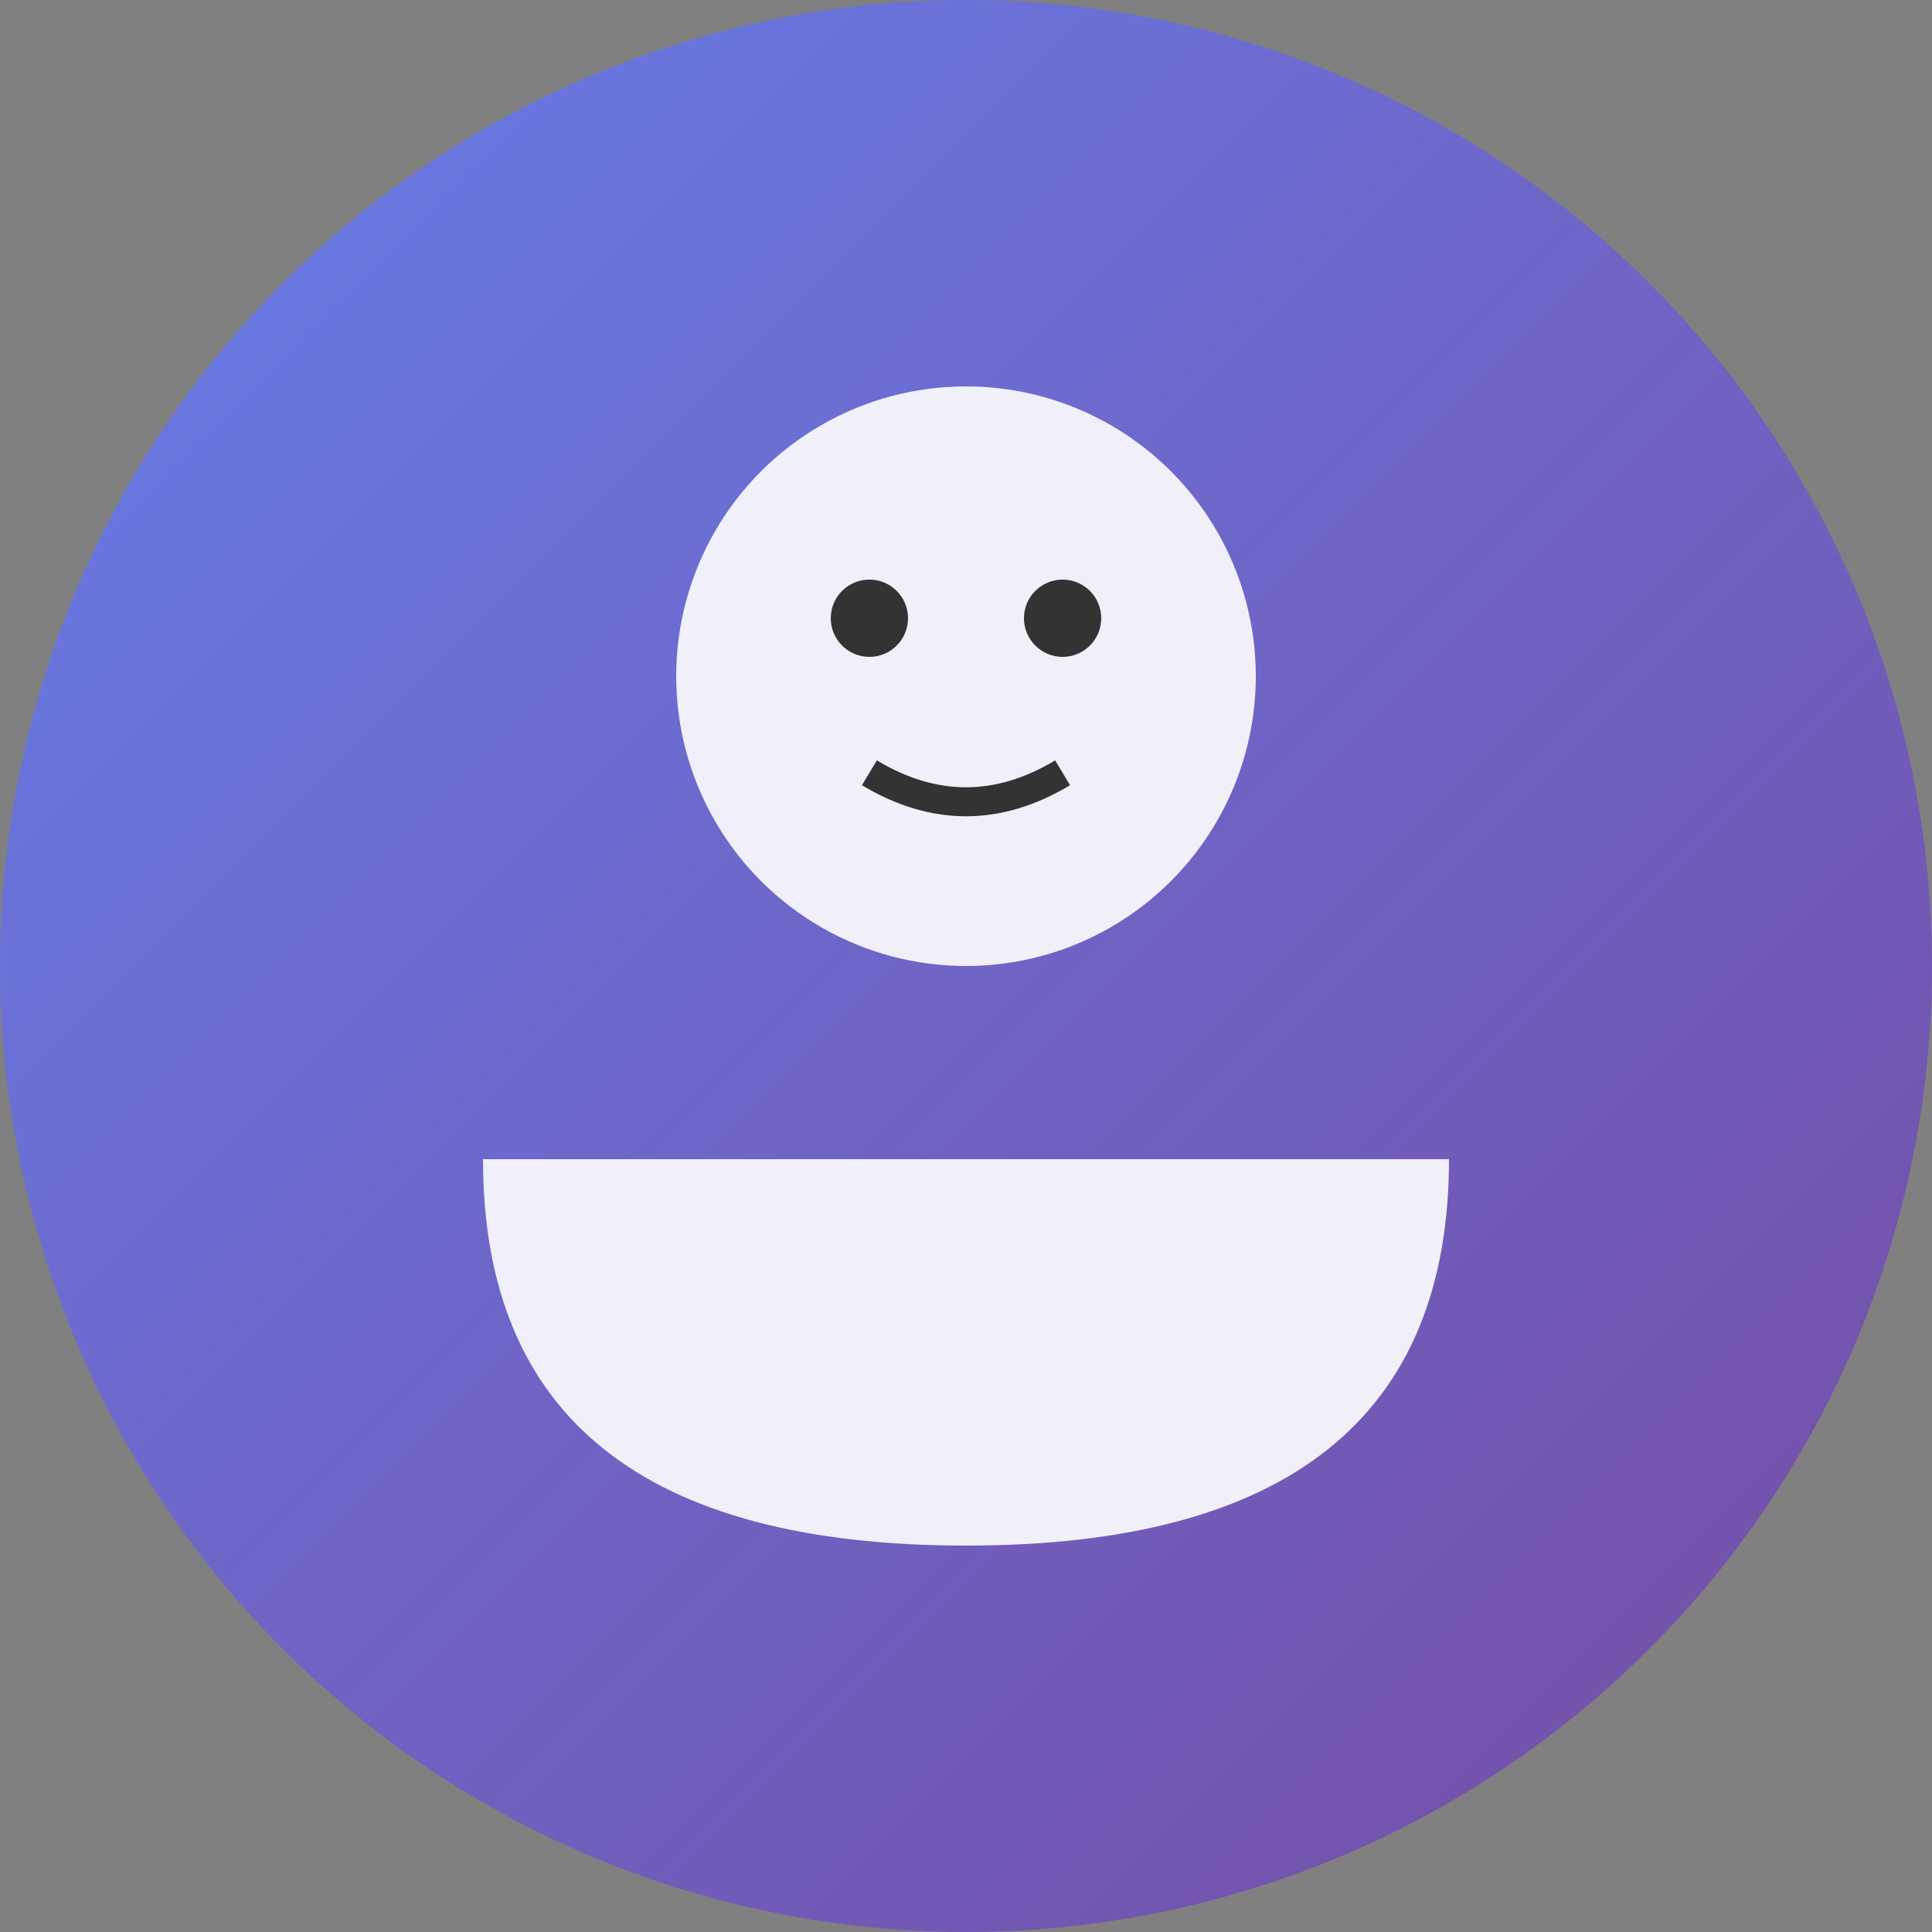 <svg width="100" height="100" viewBox="0 0 100 100" xmlns="http://www.w3.org/2000/svg">
  <rect x="0" y="0" width="100" height="100" fill="#808080" stroke="none"/>
  <defs>
    <linearGradient id="avatarGradient" x1="0%" y1="0%" x2="100%" y2="100%">
      <stop offset="0%" style="stop-color:#667eea;stop-opacity:1" />
      <stop offset="100%" style="stop-color:#764ba2;stop-opacity:1" />
    </linearGradient>
  </defs>
  
  <!-- 背景圆形 -->
  <circle cx="50" cy="50" r="50" fill="url(#avatarGradient)"/>
  
  <!-- 头部 -->
  <circle cx="50" cy="35" r="15" fill="white" opacity="0.9"/>
  
  <!-- 身体 -->
  <path d="M 25 60 Q 25 80 50 80 Q 75 80 75 60 Z" fill="white" opacity="0.9"/>
  
  <!-- 眼睛 -->
  <circle cx="45" cy="32" r="2" fill="#333"/>
  <circle cx="55" cy="32" r="2" fill="#333"/>
  
  <!-- 嘴巴 -->
  <path d="M 45 40 Q 50 43 55 40" stroke="#333" stroke-width="1.5" fill="none"/>
</svg> 
